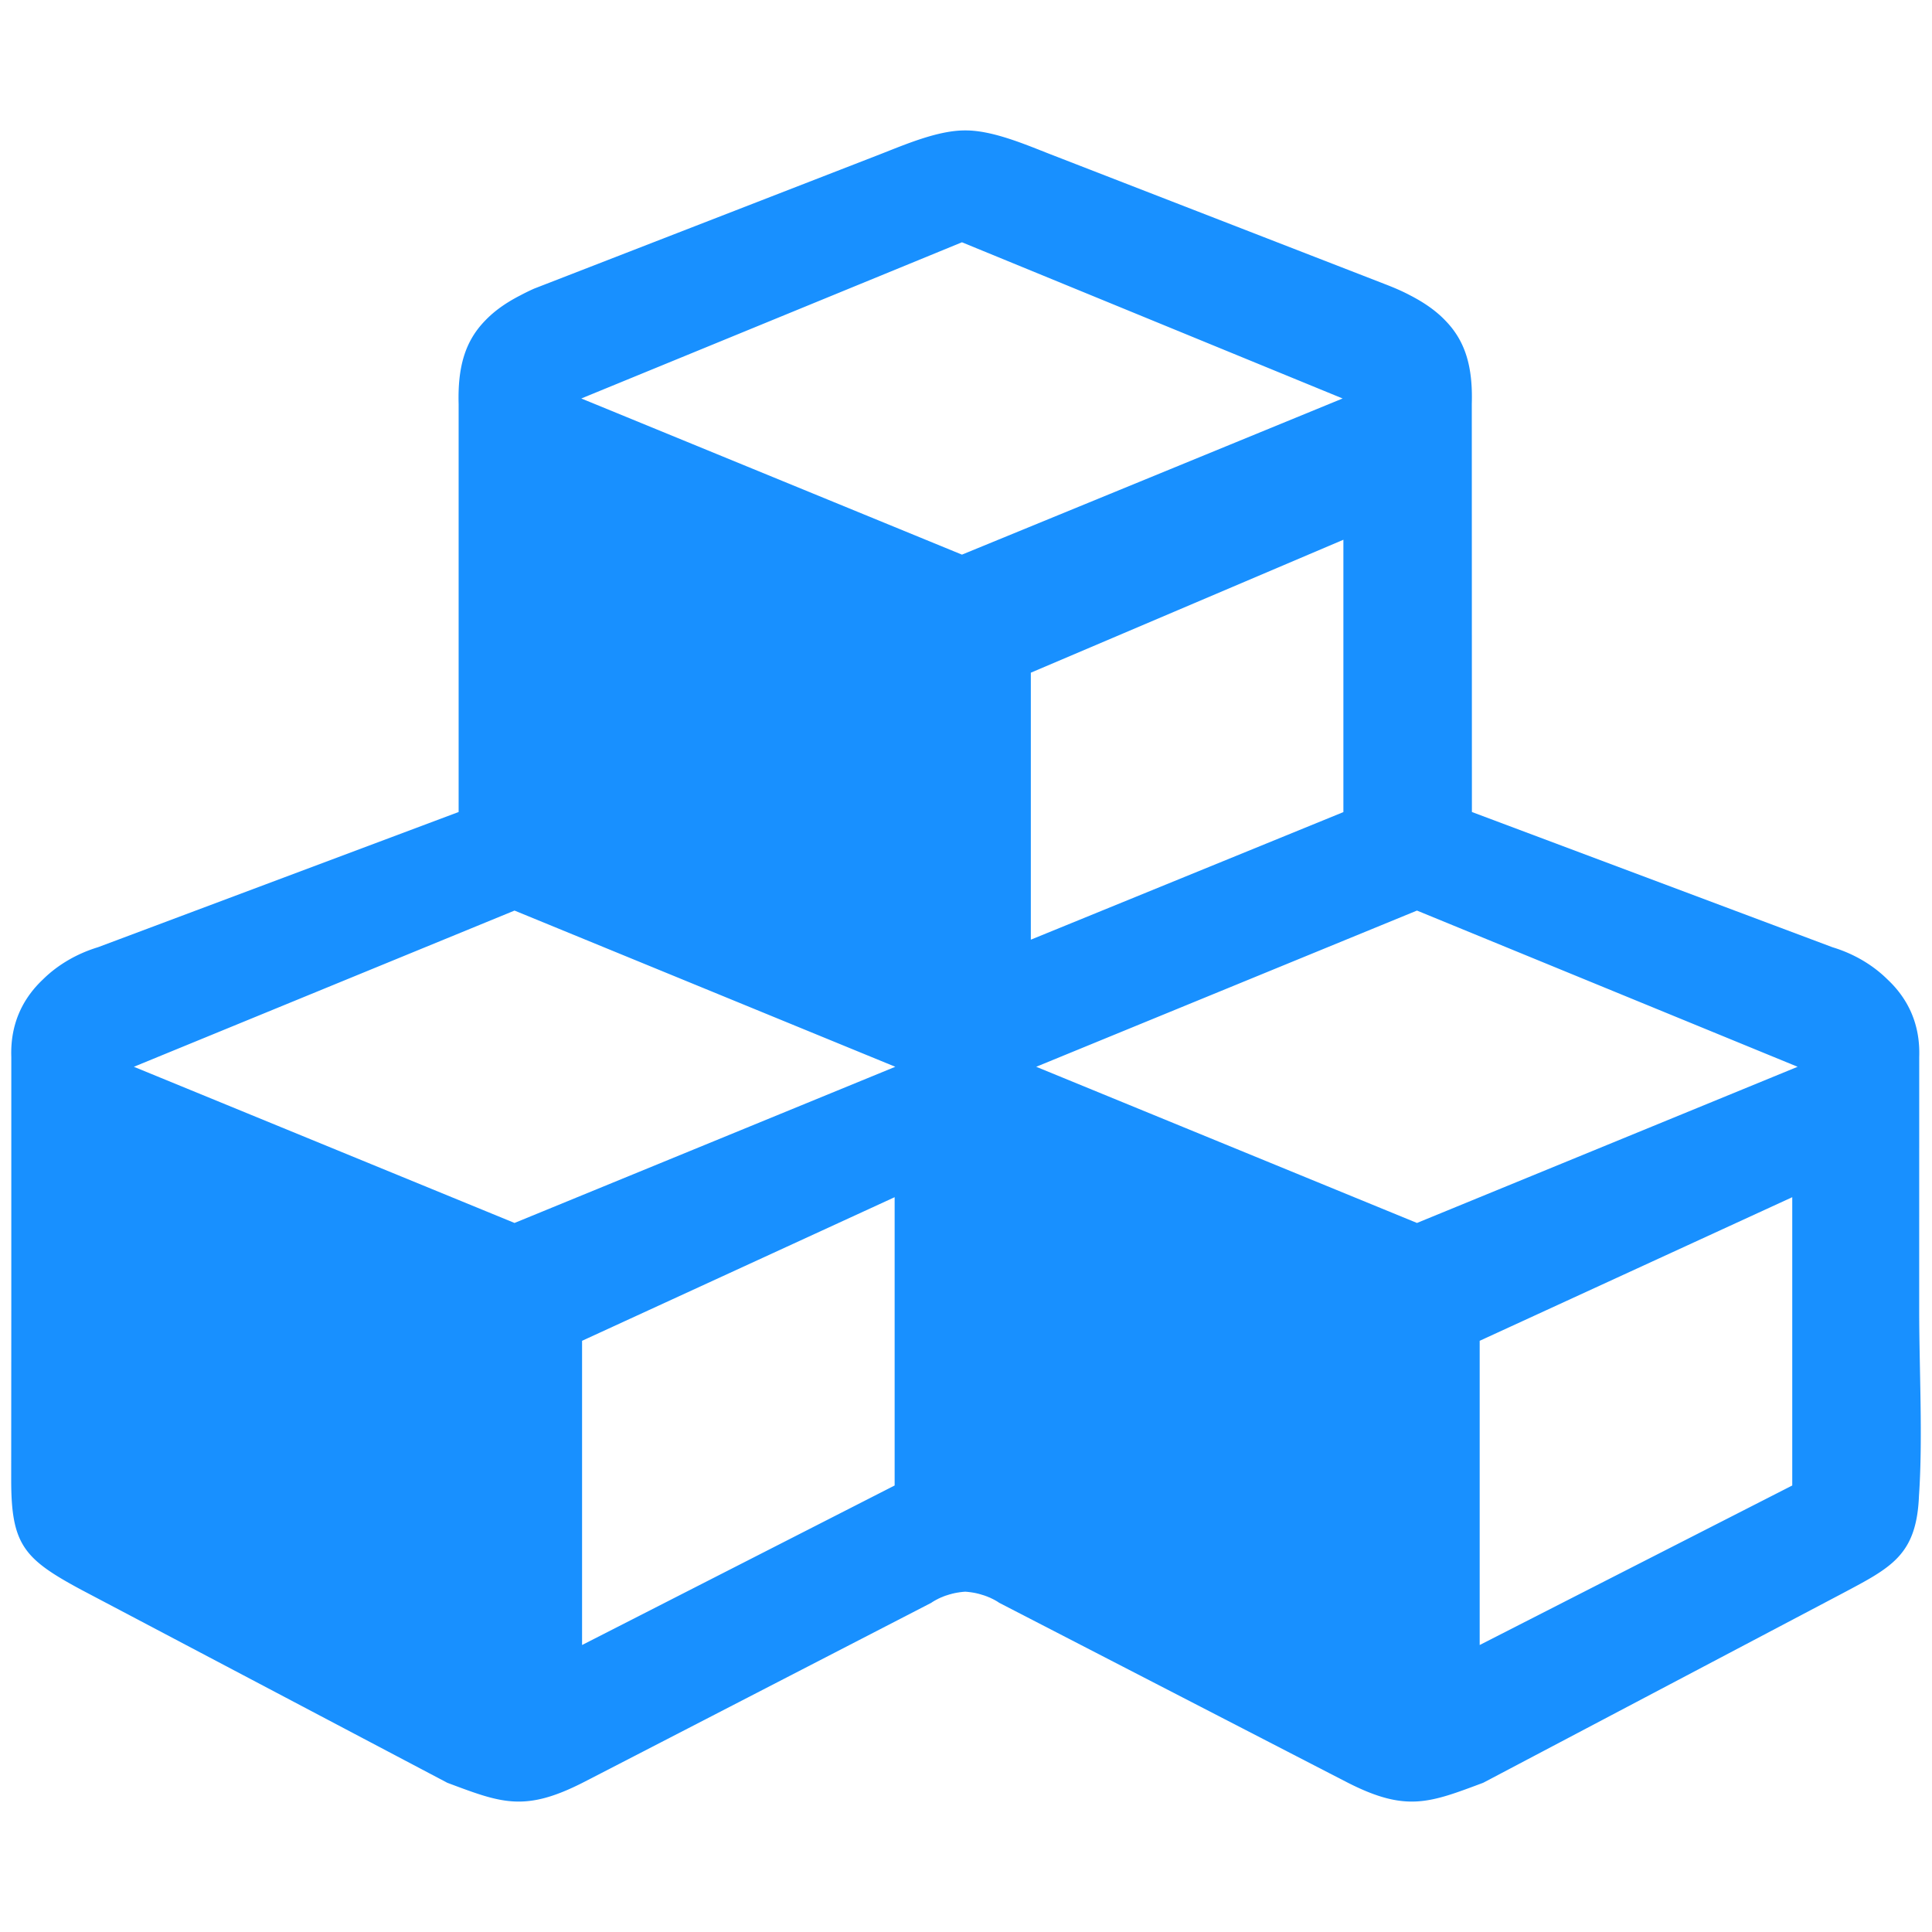 <?xml version="1.0" standalone="no"?><!DOCTYPE svg PUBLIC "-//W3C//DTD SVG 1.1//EN" "http://www.w3.org/Graphics/SVG/1.1/DTD/svg11.dtd"><svg class="icon" width="200px" height="200.00px" viewBox="0 0 1024 1024" version="1.1" xmlns="http://www.w3.org/2000/svg"><path fill="#1890ff" d="M466.319 81.832l-183.304 71.177a119.468 119.468 0 0 0-7.218 3.537c-7.567 3.871-13.738 8.222-18.627 13.345-10.769 11.031-14.611 24.754-14.087 44.239V430.381l-191.163 71.672c-11.177 3.406-21.305 9.299-29.163 17.071-10.886 10.259-17.347 23.821-16.765 41.022v134.146l-0.058 89.993c0 34.431 6.636 41.94 37.196 58.356l193.957 102.275c28.407 10.623 40.69 15.687 71.657 0l9.663-4.977 175.272-90.458v-0.029l0.058-0.029 0.058-0.03 0.058-0.058 0.058-0.029 0.058-0.058 0.117-0.058 0.058-0.059 0.117-0.058 0.116-0.087 0.117-0.059 0.116-0.087 0.175-0.087 0.117-0.088 0.174-0.087 0.175-0.117 0.175-0.087 0.174-0.116 0.174-0.088 0.233-0.116 0.175-0.117 0.233-0.116 0.233-0.117 0.233-0.116 0.233-0.117 0.233-0.145 0.291-0.117 0.233-0.116 0.292-0.146 0.292-0.116 0.291-0.146 0.291-0.117 0.35-0.116 0.291-0.146 0.349-0.145 0.292-0.117 0.349-0.116 0.35-0.146 0.349-0.117 0.407-0.116 0.349-0.116 0.349-0.117 0.407-0.117 0.407-0.145 0.407-0.087 0.407-0.117 0.407-0.117 0.407-0.116 0.466-0.087 0.407-0.117 0.466-0.087 0.466-0.088 0.466-0.087 0.466-0.087 0.466-0.059 0.466-0.087 0.466-0.058 0.524-0.059 0.466-0.058h0.058l0.466-0.058 0.524-0.029 0.524-0.058 0.524 0.058 0.525 0.029 0.466 0.058 0.524 0.058 0.466 0.059 0.524 0.058 0.466 0.087 0.466 0.059 0.466 0.087 0.466 0.087 0.466 0.088 0.407 0.087h0.058l0.407 0.117 0.407 0.087 0.466 0.116 0.406 0.117 0.407 0.117 0.35 0.087 0.407 0.145 0.406 0.117 0.407 0.117 0.349 0.116 0.35 0.116 0.407 0.117 0.291 0.146 0.349 0.116 0.35 0.117 0.35 0.145 0.291 0.146 0.291 0.116 0.35 0.117 0.291 0.146 0.291 0.116 0.233 0.146 0.291 0.116 0.233 0.117 0.291 0.145 0.234 0.117 0.232 0.116 0.234 0.117 0.232 0.116 0.175 0.117 0.233 0.116 0.175 0.088 0.175 0.116 0.174 0.087 0.175 0.117 0.175 0.087 0.116 0.088 0.175 0.087 0.117 0.087 0.116 0.059 0.117 0.087 0.116 0.058 0.059 0.059 0.058 0.058 0.116 0.058 0.058 0.029 0.059 0.058v0.03h0.058l0.058 0.029v0.029l175.272 90.458 9.663 4.977c30.909 15.687 43.25 10.623 71.656 0l190.465-100.413c25.903-13.768 39.235-20.229 40.515-51.662 2.096-30.444 0.117-67.379 0.117-98.551V560.146c0.581-17.202-5.88-30.764-16.822-41.023-7.859-7.772-17.929-13.665-29.164-17.071l-191.104-71.672-0.059-216.252c0.582-19.486-3.26-33.209-14.028-44.239-4.889-5.123-11.118-9.474-18.627-13.345-4.482-2.372-8.5-4.06-13.156-5.865l-177.366-68.848c-13.33-5.195-30.794-12.777-45.288-12.704-14.495-0.074-31.959 7.509-45.288 12.704z m-193.609 400.793l201.816 82.79-201.816 82.775-201.757-82.775 201.757-82.79z m478.315 0l201.758 82.79-201.758 82.775-201.815-82.775 201.815-82.79zM546.358 356.541l165.667-70.464v144.347l-165.667 67.626V356.541zM308.51 710.65l165.667-76.11v152.802l-165.667 84.551v-161.242z m475.754 0l165.668-76.11v152.802l-165.668 84.551v-161.242zM509.86 128.414l201.757 82.789-201.757 82.761-201.758-82.761 201.758-82.789z"  /></svg>